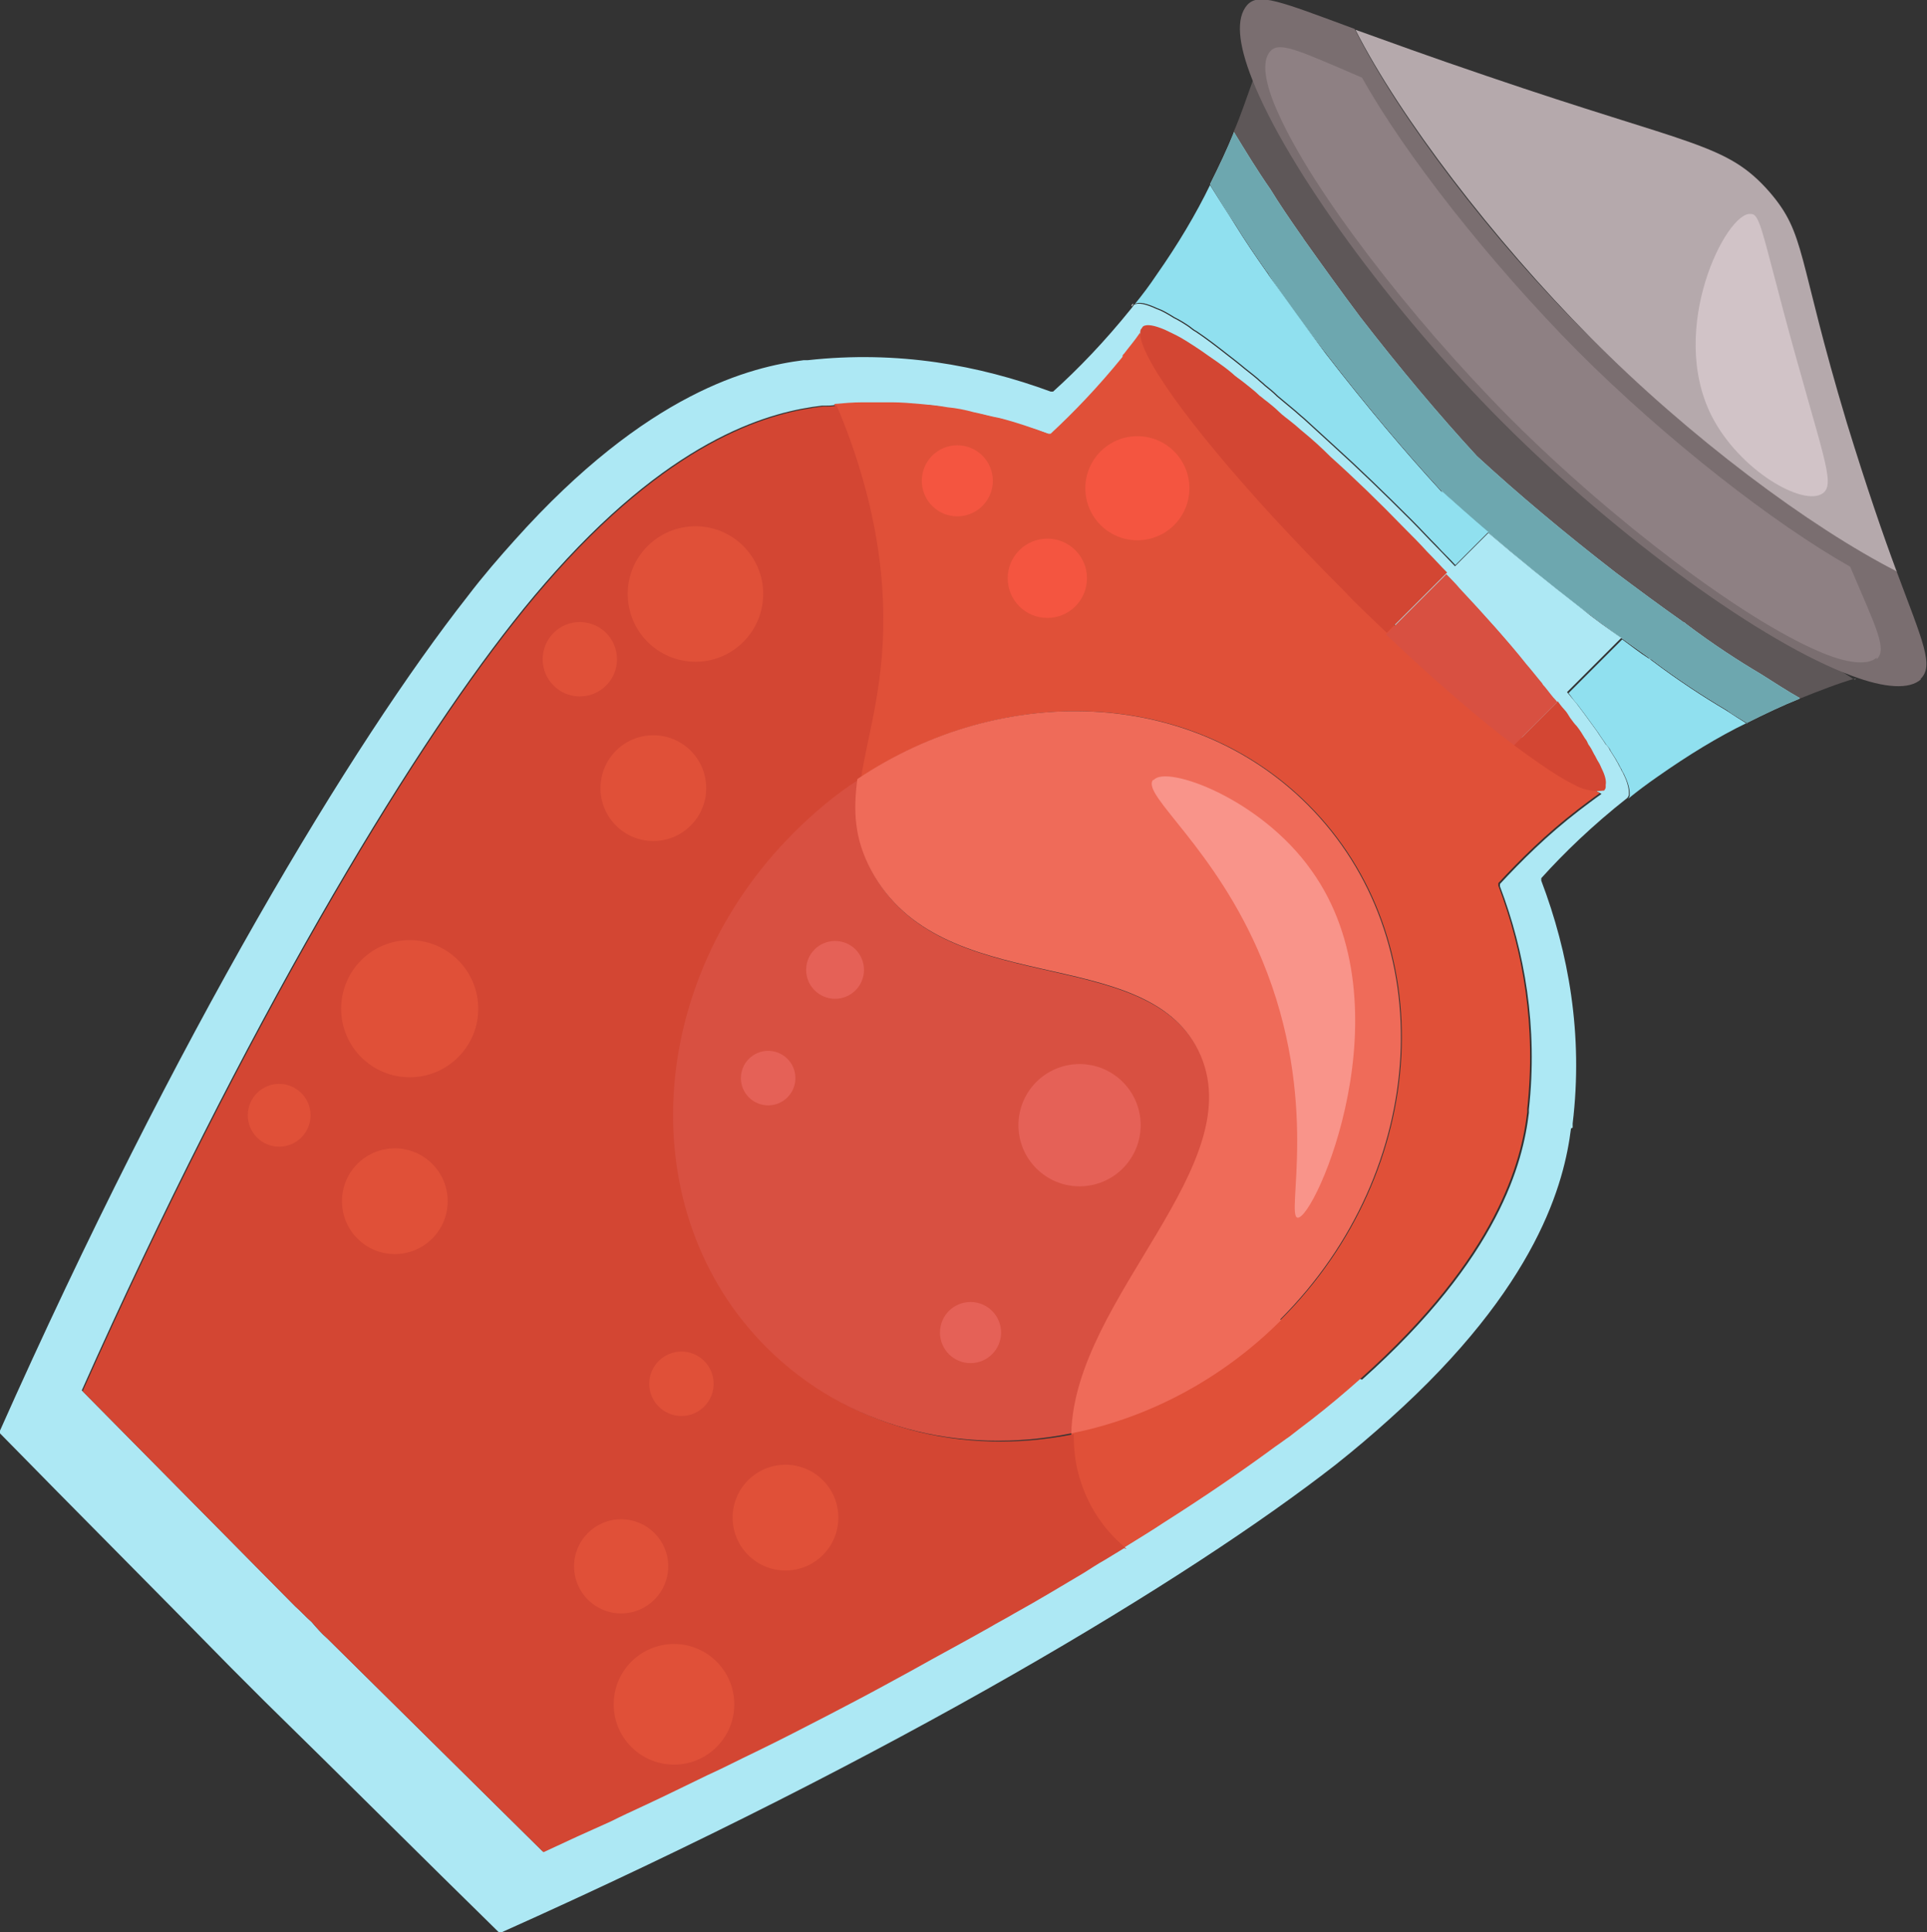 <?xml version="1.0" encoding="UTF-8"?>
<svg id="_Шар_2" data-name="Шар 2" xmlns="http://www.w3.org/2000/svg" viewBox="0 0 23.33 23.39">
  <rect x="0" y="0" width="23.33" height="23.39" fill="#333333" stroke="none"/>
  <g id="Tränke">
    <path d="M22.47,8.21c-.21,.06-.44,.15-.69,.25-.15-.09-.31-.19-.47-.29,0,0,0,0,0,0-.27-.16-.58-.36-.91-.61-.01,0-.02-.01-.03-.02-.27-.19-.54-.39-.82-.6-.62-.48-1.18-.95-1.68-1.41-.46-.5-.93-1.06-1.41-1.68-.25-.32-.48-.63-.69-.95,0-.01-.01-.02-.02-.03-.14-.2-.27-.39-.38-.57-.15-.24-.3-.47-.44-.69,.1-.23,.17-.45,.24-.64,0-.01,.01-.03,.01-.04,.19,.31,.39,.63,.6,.97,.11,.18,.24,.37,.38,.57,0,0,.01,.01,.02,.03,.22,.31,.45,.63,.69,.95,.48,.62,.95,1.18,1.41,1.68,.5,.46,1.06,.93,1.68,1.41,.28,.21,.55,.41,.82,.6,.01,0,.02,.01,.03,.02,.33,.25,.64,.45,.91,.61,0,0,0,0,0,0,.24,.15,.47,.29,.69,.43,.01,.01,.03,.02,.05,.03Z" fill="#5e5758"/>
    <path d="M21.78,8.46c-.2,.08-.41,.18-.63,.29-.08-.05-.17-.1-.25-.16,0,0,0,0,0,0-.27-.16-.58-.36-.91-.61-.01,0-.02-.01-.03-.02-.27-.19-.54-.39-.82-.6-.62-.48-1.18-.95-1.68-1.41-.46-.5-.93-1.06-1.41-1.68-.25-.32-.48-.63-.69-.95,0-.01-.01-.02-.02-.03-.14-.2-.27-.39-.38-.57-.11-.16-.21-.33-.31-.49,.11-.22,.21-.43,.29-.63,.14,.23,.28,.46,.44,.69,.11,.18,.24,.37,.38,.57,0,0,.01,.01,.02,.03,.22,.31,.45,.63,.69,.95,.48,.62,.95,1.18,1.41,1.68,.5,.46,1.06,.93,1.68,1.41,.28,.21,.55,.41,.82,.6,.01,0,.02,.01,.03,.02,.33,.25,.64,.45,.91,.61,0,0,0,0,0,0,.16,.1,.31,.2,.47,.29Z" fill="#ade8f4"/>
    <path d="M21.78,8.46c-.2,.08-.41,.18-.63,.29-.08-.05-.17-.1-.25-.16,0,0,0,0,0,0-.27-.16-.58-.36-.91-.61-.01,0-.02-.01-.03-.02-.27-.19-.54-.39-.82-.6-.62-.48-1.18-.95-1.68-1.41-.46-.5-.93-1.06-1.41-1.68-.25-.32-.48-.63-.69-.95,0-.01-.01-.02-.02-.03-.14-.2-.27-.39-.38-.57-.11-.16-.21-.33-.31-.49,.11-.22,.21-.43,.29-.63,.14,.23,.28,.46,.44,.69,.11,.18,.24,.37,.38,.57,0,0,.01,.01,.02,.03,.22,.31,.45,.63,.69,.95,.48,.62,.95,1.18,1.41,1.68,.5,.46,1.06,.93,1.68,1.41,.28,.21,.55,.41,.82,.6,.01,0,.02,.01,.03,.02,.33,.25,.64,.45,.91,.61,0,0,0,0,0,0,.16,.1,.31,.2,.47,.29Z" fill="#6da7af"/>
    <path d="M19.04,13.65s0-.03,0-.05c.13-1.08-.05-2.07-.38-2.94,0-.01,0-.02,0-.03,.27-.3,.62-.64,1.04-.97,.01-.01,.02-.03,.02-.04,0,0,0-.02,0-.03,0-.05-.02-.13-.06-.21-.01-.03-.03-.05-.04-.08-.02-.03-.03-.06-.05-.09-.02-.04-.05-.08-.08-.13-.01-.03-.03-.05-.05-.07-.03-.05-.07-.1-.1-.15-.03-.04-.05-.07-.08-.11-.03-.04-.05-.07-.08-.11-.03-.04-.06-.08-.09-.12-.05-.06-.1-.12-.15-.18-.01-.01-.02-.03-.04-.04-.06-.08-.14-.16-.21-.25-.25-.3-.55-.63-.87-.98-.05-.05-.09-.1-.14-.15-.1-.1-.19-.2-.29-.3-.1-.1-.2-.21-.3-.31-.33-.33-.65-.64-.96-.92-.12-.11-.24-.22-.35-.32-.05-.04-.09-.08-.14-.12-.06-.05-.12-.1-.18-.15-.05-.05-.1-.09-.15-.13-.03-.03-.06-.05-.09-.08-.07-.06-.14-.11-.21-.17-.05-.04-.1-.08-.14-.11-.14-.11-.27-.21-.39-.29-.04-.02-.07-.05-.1-.07-.06-.04-.11-.07-.17-.1-.08-.05-.15-.09-.21-.11-.13-.06-.22-.08-.27-.05-.01,.01-.02,.03-.03,.04-.33,.41-.65,.74-.95,1.01,0,0-.01,0-.03,0-.87-.32-1.85-.5-2.94-.38-.01,0-.03,0-.05,0-.63,.08-1.89,.38-3.5,2.18-.18,.2-.38,.43-.57,.68-1.39,1.77-3.52,5.29-5.67,10.12,.93,.95,1.87,1.89,2.8,2.84h0c.07,.07,.14,.14,.21,.21,.07,.07,.14,.14,.21,.21h0c.95,.93,1.89,1.87,2.84,2.8,4.83-2.16,8.35-4.29,10.12-5.67,.24-.19,.45-.37,.65-.55,1.81-1.62,2.12-2.88,2.2-3.52Zm-2.58,3.04c-.18,.16-.38,.33-.6,.5-.08,.06-.17,.13-.26,.2-.06,.04-.11,.08-.17,.12-.38,.28-.83,.59-1.35,.92-.15,.1-.3,.19-.46,.29,0,0-.01,.01-.02,.01-.08,.05-.15,.09-.23,.14-.09,.05-.18,.11-.26,.16-.27,.16-.55,.33-.84,.49-.1,.06-.2,.11-.3,.17-.3,.17-.62,.34-.94,.52-.11,.06-.22,.12-.33,.18-.22,.12-.45,.24-.68,.36-.29,.15-.58,.3-.89,.45-.19,.09-.38,.19-.58,.28-.25,.12-.51,.25-.77,.37-.13,.06-.26,.12-.4,.19-.13,.06-.27,.12-.4,.18-.13,.06-.28,.13-.41,.19-.87-.86-1.74-1.72-2.61-2.58h0c-.07-.06-.13-.13-.19-.2-.07-.06-.13-.13-.2-.19h0c-.86-.87-1.72-1.74-2.58-2.61,1.98-4.44,3.94-7.68,5.22-9.3,.18-.23,.35-.43,.52-.62,1.48-1.65,2.63-1.93,3.22-2,.01,0,.03,0,.04,0,.04,0,.08,0,.13-.01,.11-.01,.23-.02,.34-.02,0,0,.02,0,.03,0,.11,0,.22,0,.33,0,.11,0,.23,.01,.34,.02,.11,0,.22,.02,.33,.04,.11,.01,.21,.04,.32,.06,.1,.02,.2,.05,.31,.07,.2,.06,.4,.12,.59,.19,.01,0,.02,0,.03,0,.27-.25,.57-.56,.87-.93,0-.01,0-.02,.01-.03,0,0,0,0,.01-.01,.06-.08,.13-.16,.19-.25,.3,.58,1.28,1.76,2.55,3.02s2.45,2.25,3.02,2.55c-.1,.07-.19,.14-.27,.2-.39,.3-.7,.61-.96,.89,0,0,0,.01,0,.03,.3,.79,.46,1.7,.35,2.7,0,.01,0,.03,0,.04-.07,.59-.35,1.74-2.02,3.23Z" fill="#ade8f4"/>
    <path d="M17.45,5.94c.18,.16,.37,.33,.57,.5l-.4,.4c-.07-.08-.15-.15-.22-.23-.1-.1-.2-.21-.3-.31-.33-.33-.65-.64-.96-.92-.12-.11-.24-.22-.35-.32-.05-.04-.09-.08-.14-.12-.06-.05-.12-.1-.18-.15-.05-.05-.1-.09-.15-.13-.03-.03-.06-.05-.09-.08-.07-.06-.14-.11-.21-.17-.05-.04-.1-.08-.14-.11-.14-.11-.27-.21-.39-.29-.04-.02-.07-.05-.1-.07-.06-.04-.11-.07-.17-.1-.08-.05-.15-.09-.21-.11-.13-.06-.22-.08-.27-.05,.09-.11,.18-.23,.26-.35,.26-.37,.48-.74,.65-1.09,.1,.16,.2,.32,.31,.49,.11,.18,.24,.37,.38,.57,0,0,.01,.01,.02,.03,.22,.31,.45,.63,.69,.95,.48,.62,.95,1.18,1.41,1.68Z" fill="#90e0ef"/>
    <path d="M21.15,8.75c-.35,.17-.71,.39-1.08,.65-.13,.09-.25,.18-.36,.27,.01-.01,.02-.03,.02-.04,0,0,0-.02,0-.03,0-.05-.02-.13-.06-.21-.01-.03-.03-.05-.04-.08-.02-.03-.03-.06-.05-.09-.02-.04-.05-.08-.08-.13-.01-.03-.03-.05-.05-.07-.03-.05-.07-.1-.1-.15-.03-.04-.05-.07-.08-.11-.03-.04-.05-.07-.08-.11-.03-.04-.06-.08-.09-.12-.04-.04-.07-.09-.11-.14l.65-.65c.11,.08,.21,.16,.32,.23,.01,0,.02,.01,.03,.02,.33,.25,.64,.45,.91,.61,0,0,0,0,0,0,.09,.06,.17,.11,.25,.16Z" fill="#90e0ef"/>
    <path d="M23.26,8.22c-.14,.13-.44,.11-.84-.04-1.06-.39-2.81-1.65-4.22-3.06-1.36-1.36-2.62-3.09-3.04-4.16-.17-.43-.2-.74-.06-.9,.14-.15,.38-.05,1.3,.29h0c.54,1.07,1.65,2.54,2.84,3.72,1.2,1.2,2.66,2.3,3.72,2.84,.32,.86,.46,1.15,.29,1.31Z" fill="#7a6e70"/>
    <path d="M22.72,7.96c-.11,.1-.37,.07-.71-.08-.91-.39-2.47-1.56-3.73-2.82-1.22-1.23-2.39-2.76-2.8-3.68-.17-.37-.21-.64-.1-.76,.11-.12,.32-.02,1.11,.32h0c.52,.93,1.54,2.23,2.61,3.31,1.08,1.08,2.38,2.09,3.3,2.61,.32,.75,.45,1,.32,1.12Z" fill="#8e8083"/>
    <path d="M22.97,6.92c-1.06-.54-2.52-1.63-3.72-2.84-1.18-1.19-2.3-2.66-2.84-3.72,.39,.14,.91,.33,1.59,.56,2.49,.85,2.9,.81,3.42,1.4,.45,.52,.33,.77,.94,2.8,.24,.78,.44,1.36,.6,1.79Z" fill="#b5a9ac"/>
    <path d="M13.7,3.71s0-.03,.02-.03c0,0,0,0,.01-.01-.01,.01-.02,.03-.03,.04Z" fill="#fff"/>
    <path d="M16.47,16.69c-.18,.16-.38,.33-.6,.5-.08,.06-.17,.13-.26,.2-.06,.04-.11,.08-.17,.12-.38,.28-.83,.59-1.35,.92-.15,.1-.3,.19-.46,.29,0,0-.01,.01-.02,.01-.25-.21-.44-.47-.55-.8-.07-.2-.09-.4-.09-.59,.91-.18,1.8-.64,2.54-1.37,1.81-1.81,1.96-4.6,.33-6.23-1.41-1.41-3.69-1.49-5.45-.31,.08-.57,.31-1.21,.27-2.17-.03-.79-.24-1.62-.56-2.37,.11-.01,.23-.02,.34-.02,0,0,.02,0,.03,0,.11,0,.22,0,.33,0,.11,0,.23,.01,.34,.02,.11,.01,.22,.02,.33,.04,.11,.01,.21,.03,.32,.06,.1,.02,.2,.05,.31,.07,.2,.05,.4,.12,.59,.19,.01,0,.02,0,.03,0,.27-.25,.57-.56,.87-.93,0-.01,0-.02,.01-.03,0,0,0,0,.01-.01,.06-.08,.13-.16,.19-.25,.3,.58,1.28,1.76,2.55,3.02s2.45,2.25,3.02,2.55c-.1,.07-.19,.14-.27,.2-.39,.3-.7,.61-.96,.89,0,0,0,.01,0,.03,.3,.79,.46,1.7,.35,2.7,0,.01,0,.03,0,.04-.07,.59-.35,1.74-2.02,3.23Z" fill="#e05038"/>
    <path d="M13.61,18.74c-.08,.05-.15,.09-.23,.14-.09,.05-.18,.11-.26,.16-.27,.16-.55,.33-.84,.49-.1,.06-.2,.11-.3,.17-.3,.17-.62,.34-.94,.52-.11,.06-.22,.12-.33,.18-.22,.12-.45,.24-.68,.36-.29,.15-.58,.3-.89,.45-.19,.09-.38,.19-.58,.28-.25,.12-.51,.25-.77,.37-.13,.06-.26,.12-.4,.19-.13,.06-.27,.12-.4,.18-.13,.06-.28,.13-.41,.19-.87-.86-1.74-1.72-2.61-2.58h0c-.07-.06-.13-.13-.19-.2-.07-.06-.13-.13-.2-.19h0c-.86-.87-1.72-1.74-2.58-2.61,1.98-4.44,3.94-7.68,5.22-9.3,.18-.23,.35-.43,.52-.62,1.48-1.65,2.63-1.93,3.22-2,.01,0,.03,0,.04,0,.04,0,.08,0,.13-.01,.32,.75,.53,1.57,.56,2.37,.04,.97-.19,1.61-.27,2.17-.28,.18-.54,.4-.78,.64-1.81,1.81-1.96,4.6-.33,6.23,.97,.97,2.35,1.31,3.69,1.04,0,.2,.02,.39,.09,.59,.11,.33,.3,.59,.55,.8Z" fill="#d34633"/>
    <g>
      <path d="M17.28,6.68c.09,.09,.16,.17,.24,.25l-.73,.73c-.18-.17-.36-.34-.54-.53-1.18-1.18-2.09-2.28-2.36-2.83-.07-.14-.1-.25-.08-.31,.01-.01,.02-.03,.03-.04,.05-.03,.14-.01,.26,.04,.06,.03,.13,.06,.2,.1,.05,.03,.1,.06,.16,.1,.03,.02,.06,.04,.09,.06,.11,.08,.24,.16,.37,.27,.04,.04,.09,.07,.14,.11,.06,.05,.13,.1,.19,.16,.03,.02,.06,.05,.09,.07,.05,.04,.1,.08,.14,.12,.05,.05,.11,.09,.17,.14,.04,.03,.08,.07,.13,.11,.11,.09,.22,.19,.33,.3,.29,.26,.59,.55,.89,.86,.1,.1,.19,.19,.28,.29Z" fill="#d34633"/>
      <path d="M19.41,9.57s-.16,.03-.33-.06c-.19-.09-.44-.26-.75-.49l.53-.53s.05,.07,.08,.1c.03,.03,.05,.07,.07,.1,.03,.04,.05,.07,.08,.1,.04,.05,.07,.1,.1,.15,.02,.02,.03,.05,.04,.07,.03,.04,.05,.08,.07,.12,.02,.03,.03,.06,.05,.09,.02,.03,.03,.06,.04,.08,.04,.08,.06,.15,.05,.2,0,0,0,.02,0,.03,0,.01-.01,.03-.02,.04Z" fill="#d34633"/>
    </g>
    <path d="M12.97,17.35c-1.34,.27-2.72-.07-3.69-1.04-1.63-1.63-1.48-4.42,.33-6.23,.24-.24,.5-.46,.78-.64-.05,.38-.04,.72,.17,1.11,.84,1.57,3.3,.85,3.96,2.18,.67,1.36-1.5,2.97-1.54,4.63Z" fill="#d85041"/>
    <path d="M15.51,15.98c-.73,.73-1.63,1.19-2.54,1.37,.04-1.65,2.21-3.26,1.54-4.63-.66-1.33-3.11-.6-3.96-2.18-.21-.39-.22-.73-.17-1.11,1.76-1.18,4.04-1.1,5.45,.31,1.63,1.63,1.48,4.42-.33,6.23Z" fill="#ef6b59"/>
    <path d="M13.97,9.44c.15-.18,1.29,.22,1.91,1.1,1.18,1.65,.04,4.22-.17,4.2-.15-.02,.28-1.41-.43-3.12-.56-1.36-1.47-2-1.32-2.18Z" fill="#f9948a"/>
    <g>
      <circle cx="13.77" cy="5.91" r=".63" fill="#f45540"/>
      <circle cx="11.59" cy="5.82" r=".43" fill="#f45540"/>
      <circle cx="12.68" cy="7" r=".48" fill="#f45540"/>
    </g>
    <g>
      <circle cx="8.42" cy="7.19" r=".82" fill="#e05038"/>
      <circle cx="7.02" cy="7.98" r=".45" fill="#e05038"/>
      <circle cx="7.91" cy="9.54" r=".64" fill="#e05038"/>
      <circle cx="9.51" cy="18.37" r=".64" fill="#e05038"/>
      <circle cx="8.16" cy="20.63" r=".73" fill="#e05038"/>
      <circle cx="8.25" cy="16.75" r=".39" fill="#e05038"/>
      <circle cx="7.52" cy="18.96" r=".57" fill="#e05038"/>
      <circle cx="4.96" cy="12.21" r=".83" fill="#e05038"/>
      <circle cx="4.78" cy="14.54" r=".64" fill="#e05038"/>
      <circle cx="3.38" cy="13.5" r=".38" fill="#e05038"/>
    </g>
    <g>
      <circle cx="13.07" cy="13.62" r=".74" fill="#e56157"/>
      <circle cx="11.75" cy="16.13" r=".37" fill="#e56157"/>
      <circle cx="10.11" cy="11.74" r=".35" fill="#e56157"/>
      <circle cx="9.3" cy="13.05" r=".33" fill="#e56157"/>
    </g>
    <path d="M21.2,2.59c.1,0,.13,.19,.39,1.17,.47,1.75,.64,2.09,.48,2.21-.23,.17-1.01-.27-1.35-.94-.53-1.06,.18-2.46,.47-2.44Z" fill="#d1c3c7"/>
    <path d="M18.86,8.49l-.53,.53c-.44-.33-.98-.8-1.55-1.34l.73-.73,.03,.03s.09,.09,.13,.14c.3,.32,.58,.63,.81,.92,.07,.08,.13,.16,.19,.23,.01,.02,.02,.03,.03,.04,.05,.06,.09,.12,.14,.17,0,0,0,.01,.01,.01Z" fill="#d85041"/>
    <path d="M19.63,7.72l-.77,.77s0-.01-.01-.01c-.04-.06-.09-.11-.14-.17-.01-.01-.02-.03-.03-.04-.06-.08-.13-.15-.19-.23-.24-.29-.51-.59-.81-.92-.04-.05-.09-.09-.13-.14l-.03-.03,.5-.5c.35,.3,.72,.6,1.12,.91,.16,.13,.33,.25,.5,.37Z" fill="#ade8f4"/>
  </g>
</svg>
